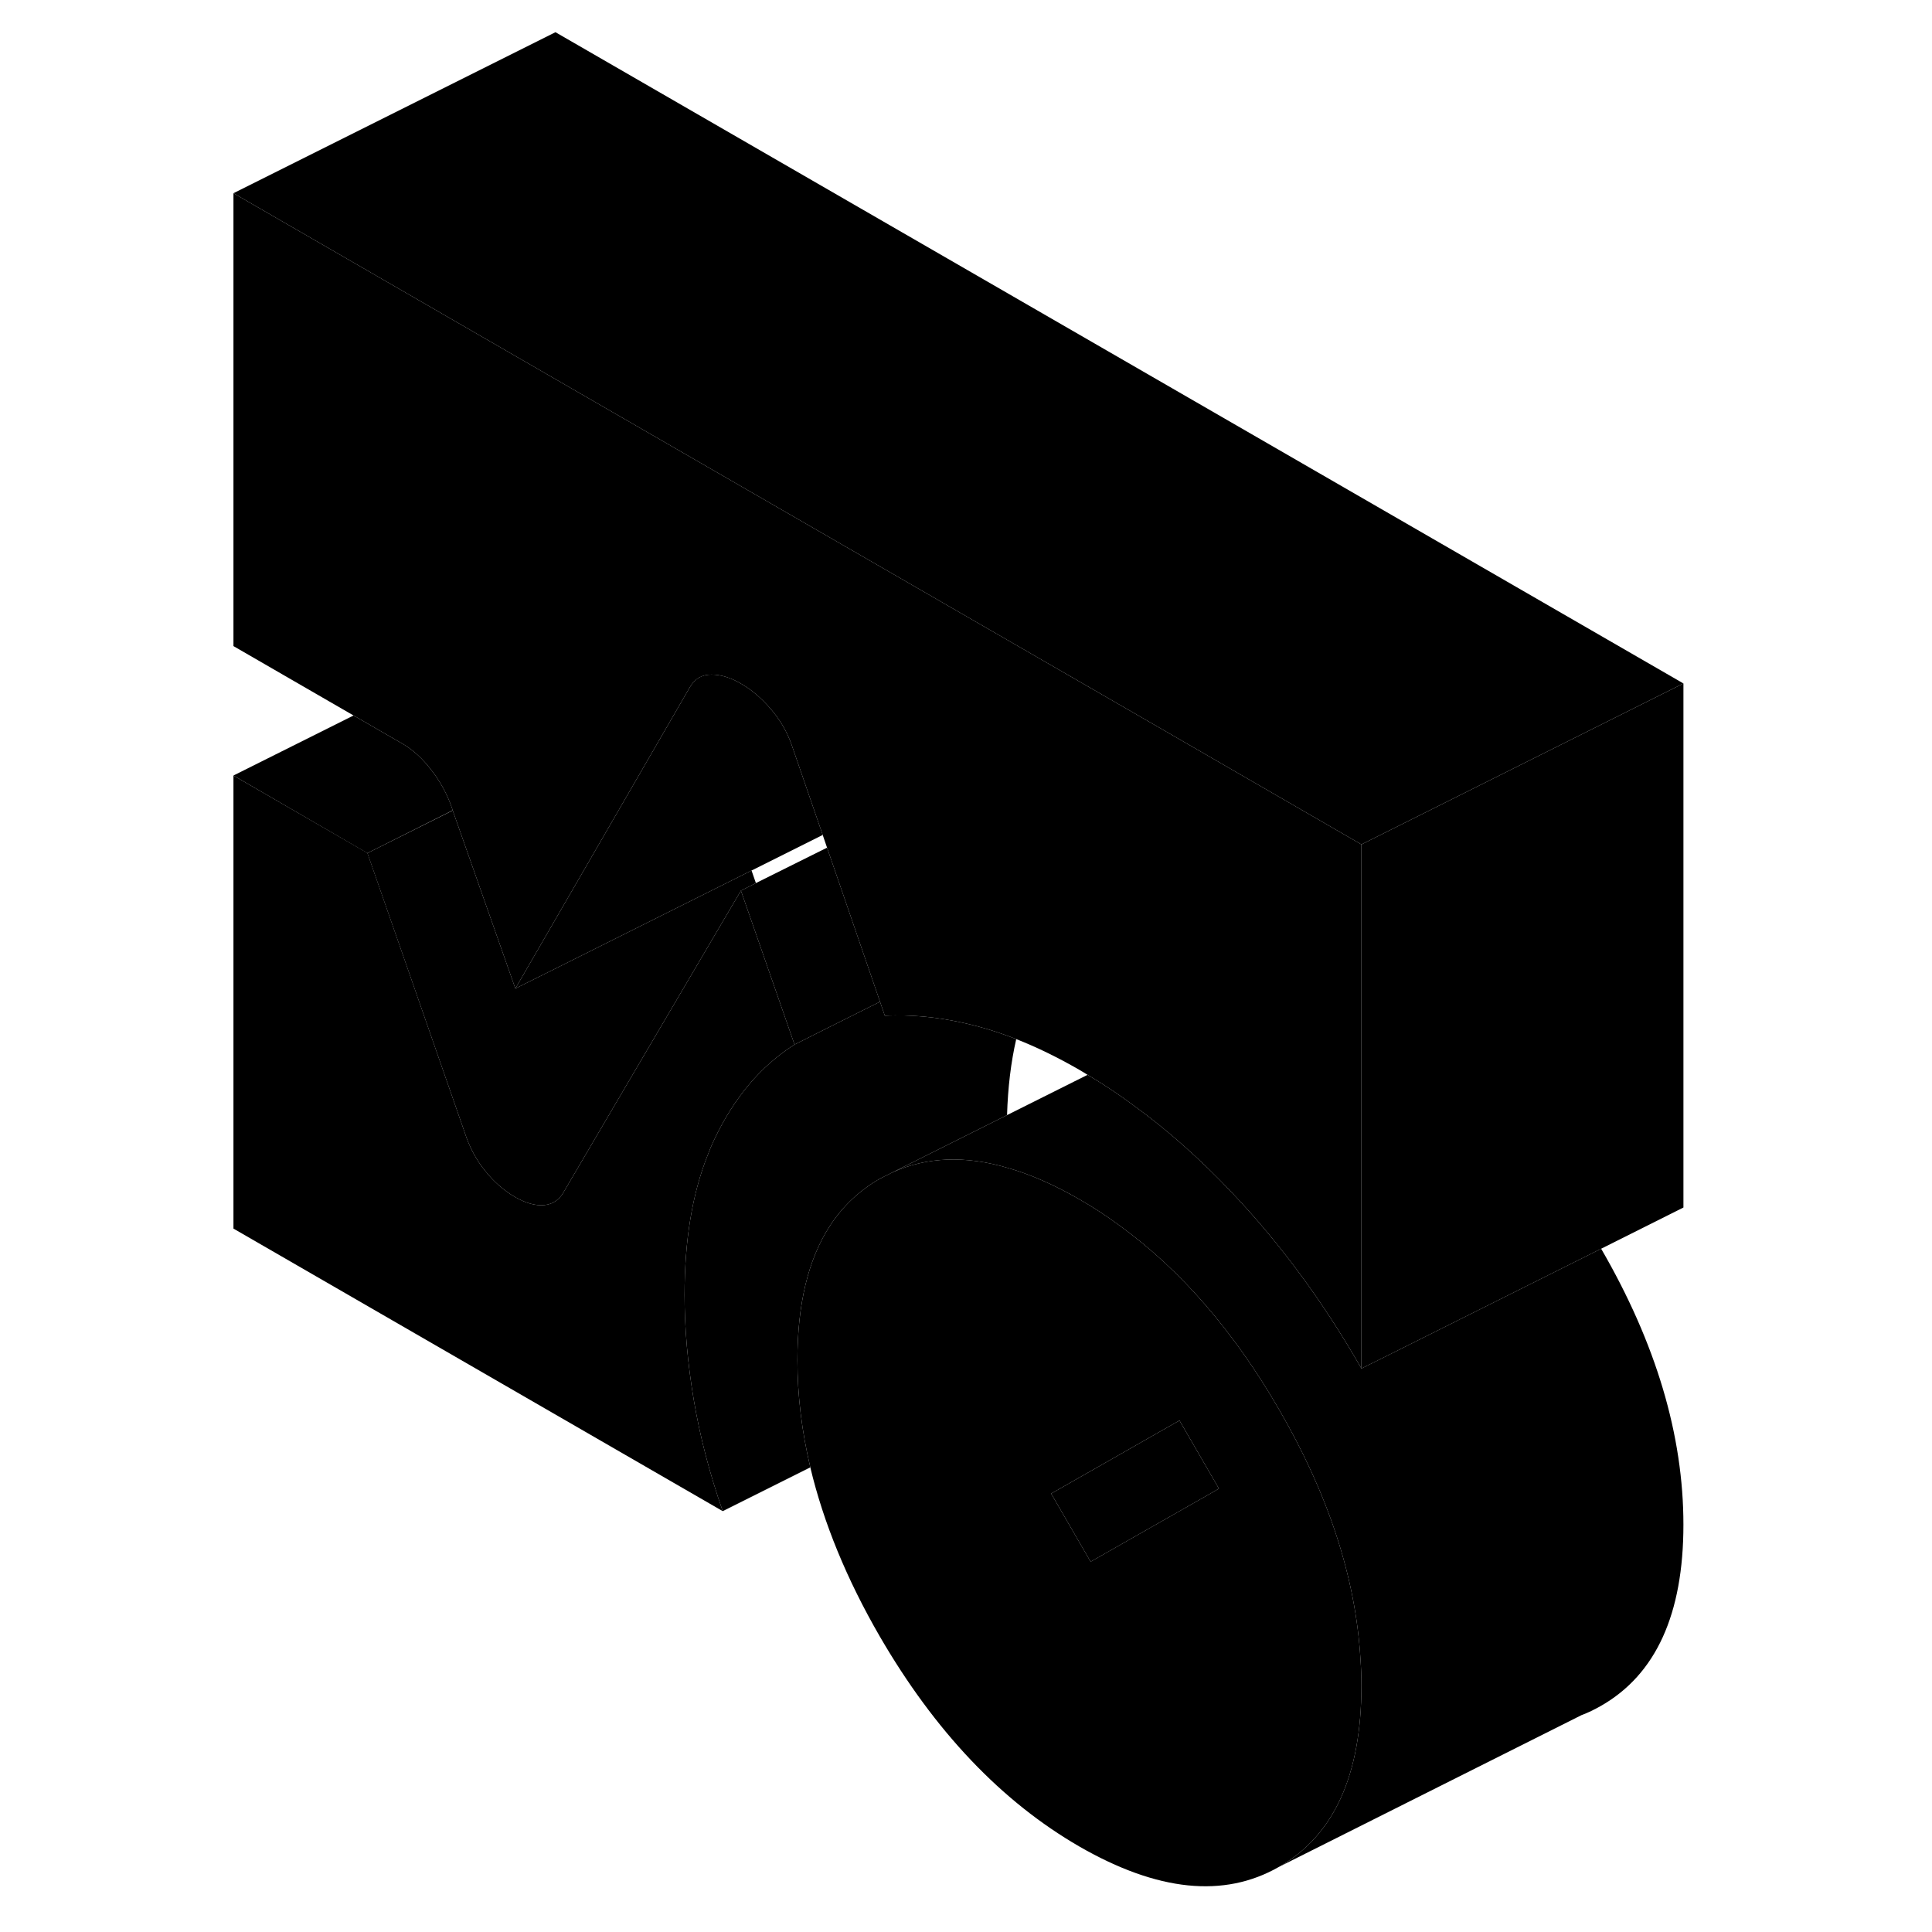<svg width="48" height="48" viewBox="0 0 95 120" class="pr-icon-iso-duotone-secondary"
     xmlns="http://www.w3.org/2000/svg" stroke-width="1px" stroke-linecap="round" stroke-linejoin="round">
    <path d="M72 103.03C71.7 97.99 70.01 92.82 66.93 87.52C64.13 82.69 60.86 78.9 57.09 76.16C56.27 75.55 55.42 74.99 54.54 74.49C52.98 73.59 51.5 72.94 50.09 72.54C47.45 71.76 45.07 71.86 42.95 72.81L42.15 73.21C40.88 73.94 39.84 74.92 39.04 76.15C37.7 78.22 37.03 81 37.03 84.48C37.03 86.68 37.3 88.9 37.83 91.14C38.65 94.58 40.09 98.09 42.15 101.65C45.57 107.54 49.7 111.89 54.54 114.69C59.39 117.48 63.52 117.91 66.93 115.96C70.35 114.01 72.06 110.26 72.06 104.7C72.06 104.14 72.04 103.59 72 103.03ZM62.78 92.71L55.24 97L52.79 92.77L60.44 88.41L60.76 88.23L63.21 92.46L62.78 92.71Z" class="pr-icon-iso-duotone-primary-stroke" stroke-linejoin="round"/>
    <path d="M63.21 92.46L62.78 92.71L55.24 97.001L52.79 92.77L60.44 88.41L60.76 88.231L63.21 92.46Z" class="pr-icon-iso-duotone-primary-stroke" stroke-linejoin="round"/>
    <path d="M31.45 71.76C30.49 74.18 30.02 77.07 30.02 80.43C30.02 82.51 30.21 84.68 30.59 86.94C30.97 89.2 31.57 91.51 32.39 93.86L2 76.31V48.17L10.32 52.98L16.36 70.33C16.65 71.24 17.08 72.04 17.63 72.72C18.18 73.41 18.81 73.96 19.51 74.36C20.16 74.73 20.75 74.9 21.31 74.85C21.86 74.8 22.29 74.49 22.58 73.92L25.77 68.49L33.52 55.32L36.85 64.88C34.75 66.21 33.09 68.18 31.86 70.79C31.71 71.1 31.57 71.43 31.45 71.76Z" class="pr-icon-iso-duotone-primary-stroke" stroke-linejoin="round"/>
    <path d="M15.62 50.33L10.32 52.989L2 48.169L9.46 44.44L12.51 46.2C13.15 46.569 13.75 47.12 14.3 47.84C14.86 48.559 15.28 49.34 15.57 50.179L15.62 50.33Z" class="pr-icon-iso-duotone-primary-stroke" stroke-linejoin="round"/>
    <path d="M72.06 52.45V85C69.72 80.91 67.05 77.27 64.04 74.1C62.06 72 60 70.17 57.87 68.63C56.94 67.94 56 67.32 55.05 66.76C54.88 66.65 54.71 66.55 54.54 66.45C53.19 65.67 51.89 65.04 50.62 64.54C49.8 64.22 48.99 63.95 48.19 63.74C46.41 63.27 44.7 63.05 43.08 63.07C42.87 63.07 42.66 63.08 42.46 63.09L42.16 62.22L38.87 52.65L38.6 51.86L36.68 46.29C36.39 45.45 35.95 44.7 35.36 44.02C34.78 43.35 34.17 42.83 33.52 42.46C32.88 42.09 32.27 41.9 31.69 41.9C31.11 41.9 30.66 42.15 30.37 42.65L30.21 42.92L30.12 43.08L22 57.1L19.51 61.4L15.62 50.34L15.57 50.18C15.28 49.34 14.86 48.56 14.3 47.84C13.75 47.12 13.15 46.57 12.51 46.2L9.46 44.44L2 40.13V12L22 23.55L47.21 38.1L59.81 45.37L72.06 52.45Z" class="pr-icon-iso-duotone-primary-stroke" stroke-linejoin="round"/>
    <path d="M92.061 42.45V75L86.951 77.56L81.851 80.11L73.631 84.22L72.061 85V52.45L92.061 42.45Z" class="pr-icon-iso-duotone-primary-stroke" stroke-linejoin="round"/>
    <path d="M92.06 42.45L72.06 52.45L59.81 45.37L47.21 38.1L22 23.55L2 12L22 2L92.06 42.45Z" class="pr-icon-iso-duotone-primary-stroke" stroke-linejoin="round"/>
    <path d="M42.16 62.22L38.82 63.89L36.85 64.88L33.52 55.32L34.45 54.85L38.87 52.65L42.16 62.22Z" class="pr-icon-iso-duotone-primary-stroke" stroke-linejoin="round"/>
    <path d="M50.62 64.54C50.29 65.98 50.1 67.56 50.05 69.26L42.95 72.81L42.15 73.21C40.88 73.94 39.84 74.92 39.04 76.15C37.7 78.22 37.029 81 37.029 84.48C37.029 86.68 37.3 88.9 37.83 91.14L32.39 93.86C31.57 91.51 30.97 89.2 30.59 86.94C30.21 84.68 30.02 82.51 30.02 80.43C30.02 77.07 30.49 74.18 31.45 71.76C31.57 71.43 31.71 71.1 31.86 70.79C33.09 68.18 34.75 66.21 36.85 64.88L38.82 63.89L42.16 62.22L42.46 63.09C42.66 63.08 42.87 63.07 43.08 63.07C44.7 63.05 46.41 63.27 48.19 63.74C48.99 63.95 49.8 64.22 50.62 64.54Z" class="pr-icon-iso-duotone-primary-stroke" stroke-linejoin="round"/>
    <path d="M92.06 94.7C92.06 100.26 90.35 104.01 86.93 105.96C86.54 106.18 86.14 106.38 85.73 106.53L66.93 115.96C70.35 114.01 72.06 110.26 72.06 104.7C72.06 104.14 72.04 103.59 72 103.03C71.7 97.99 70.01 92.82 66.93 87.52C64.13 82.69 60.86 78.9 57.09 76.16C56.27 75.55 55.42 74.99 54.54 74.49C52.98 73.59 51.5 72.94 50.09 72.54C47.45 71.76 45.07 71.86 42.95 72.81L55.05 66.76C56 67.32 56.94 67.94 57.87 68.63C60 70.17 62.06 72 64.04 74.1C67.05 77.27 69.72 80.91 72.06 85L73.63 84.22L81.85 80.11L86.95 77.56C90.36 83.44 92.06 89.15 92.06 94.7Z" class="pr-icon-iso-duotone-primary-stroke" stroke-linejoin="round"/>
    <path d="M38.6 51.86L34.18 54.07L22 60.16L19.51 61.4L22 57.1L30.12 43.08L30.21 42.92L30.37 42.65C30.66 42.15 31.1 41.9 31.69 41.9C32.28 41.9 32.88 42.09 33.52 42.46C34.17 42.83 34.78 43.35 35.36 44.02C35.95 44.7 36.39 45.45 36.68 46.29L38.6 51.86Z" class="pr-icon-iso-duotone-primary-stroke" stroke-linejoin="round"/>
    <path d="M34.45 54.85L33.52 55.32L25.77 68.49L22.58 73.92C22.29 74.49 21.86 74.8 21.31 74.85C20.75 74.9 20.16 74.73 19.51 74.36C18.81 73.96 18.18 73.41 17.63 72.72C17.08 72.04 16.65 71.24 16.36 70.33L10.32 52.99L15.62 50.34L19.51 61.4L22 60.16L34.18 54.07L34.45 54.85Z" class="pr-icon-iso-duotone-primary-stroke" stroke-linejoin="round"/>
</svg>